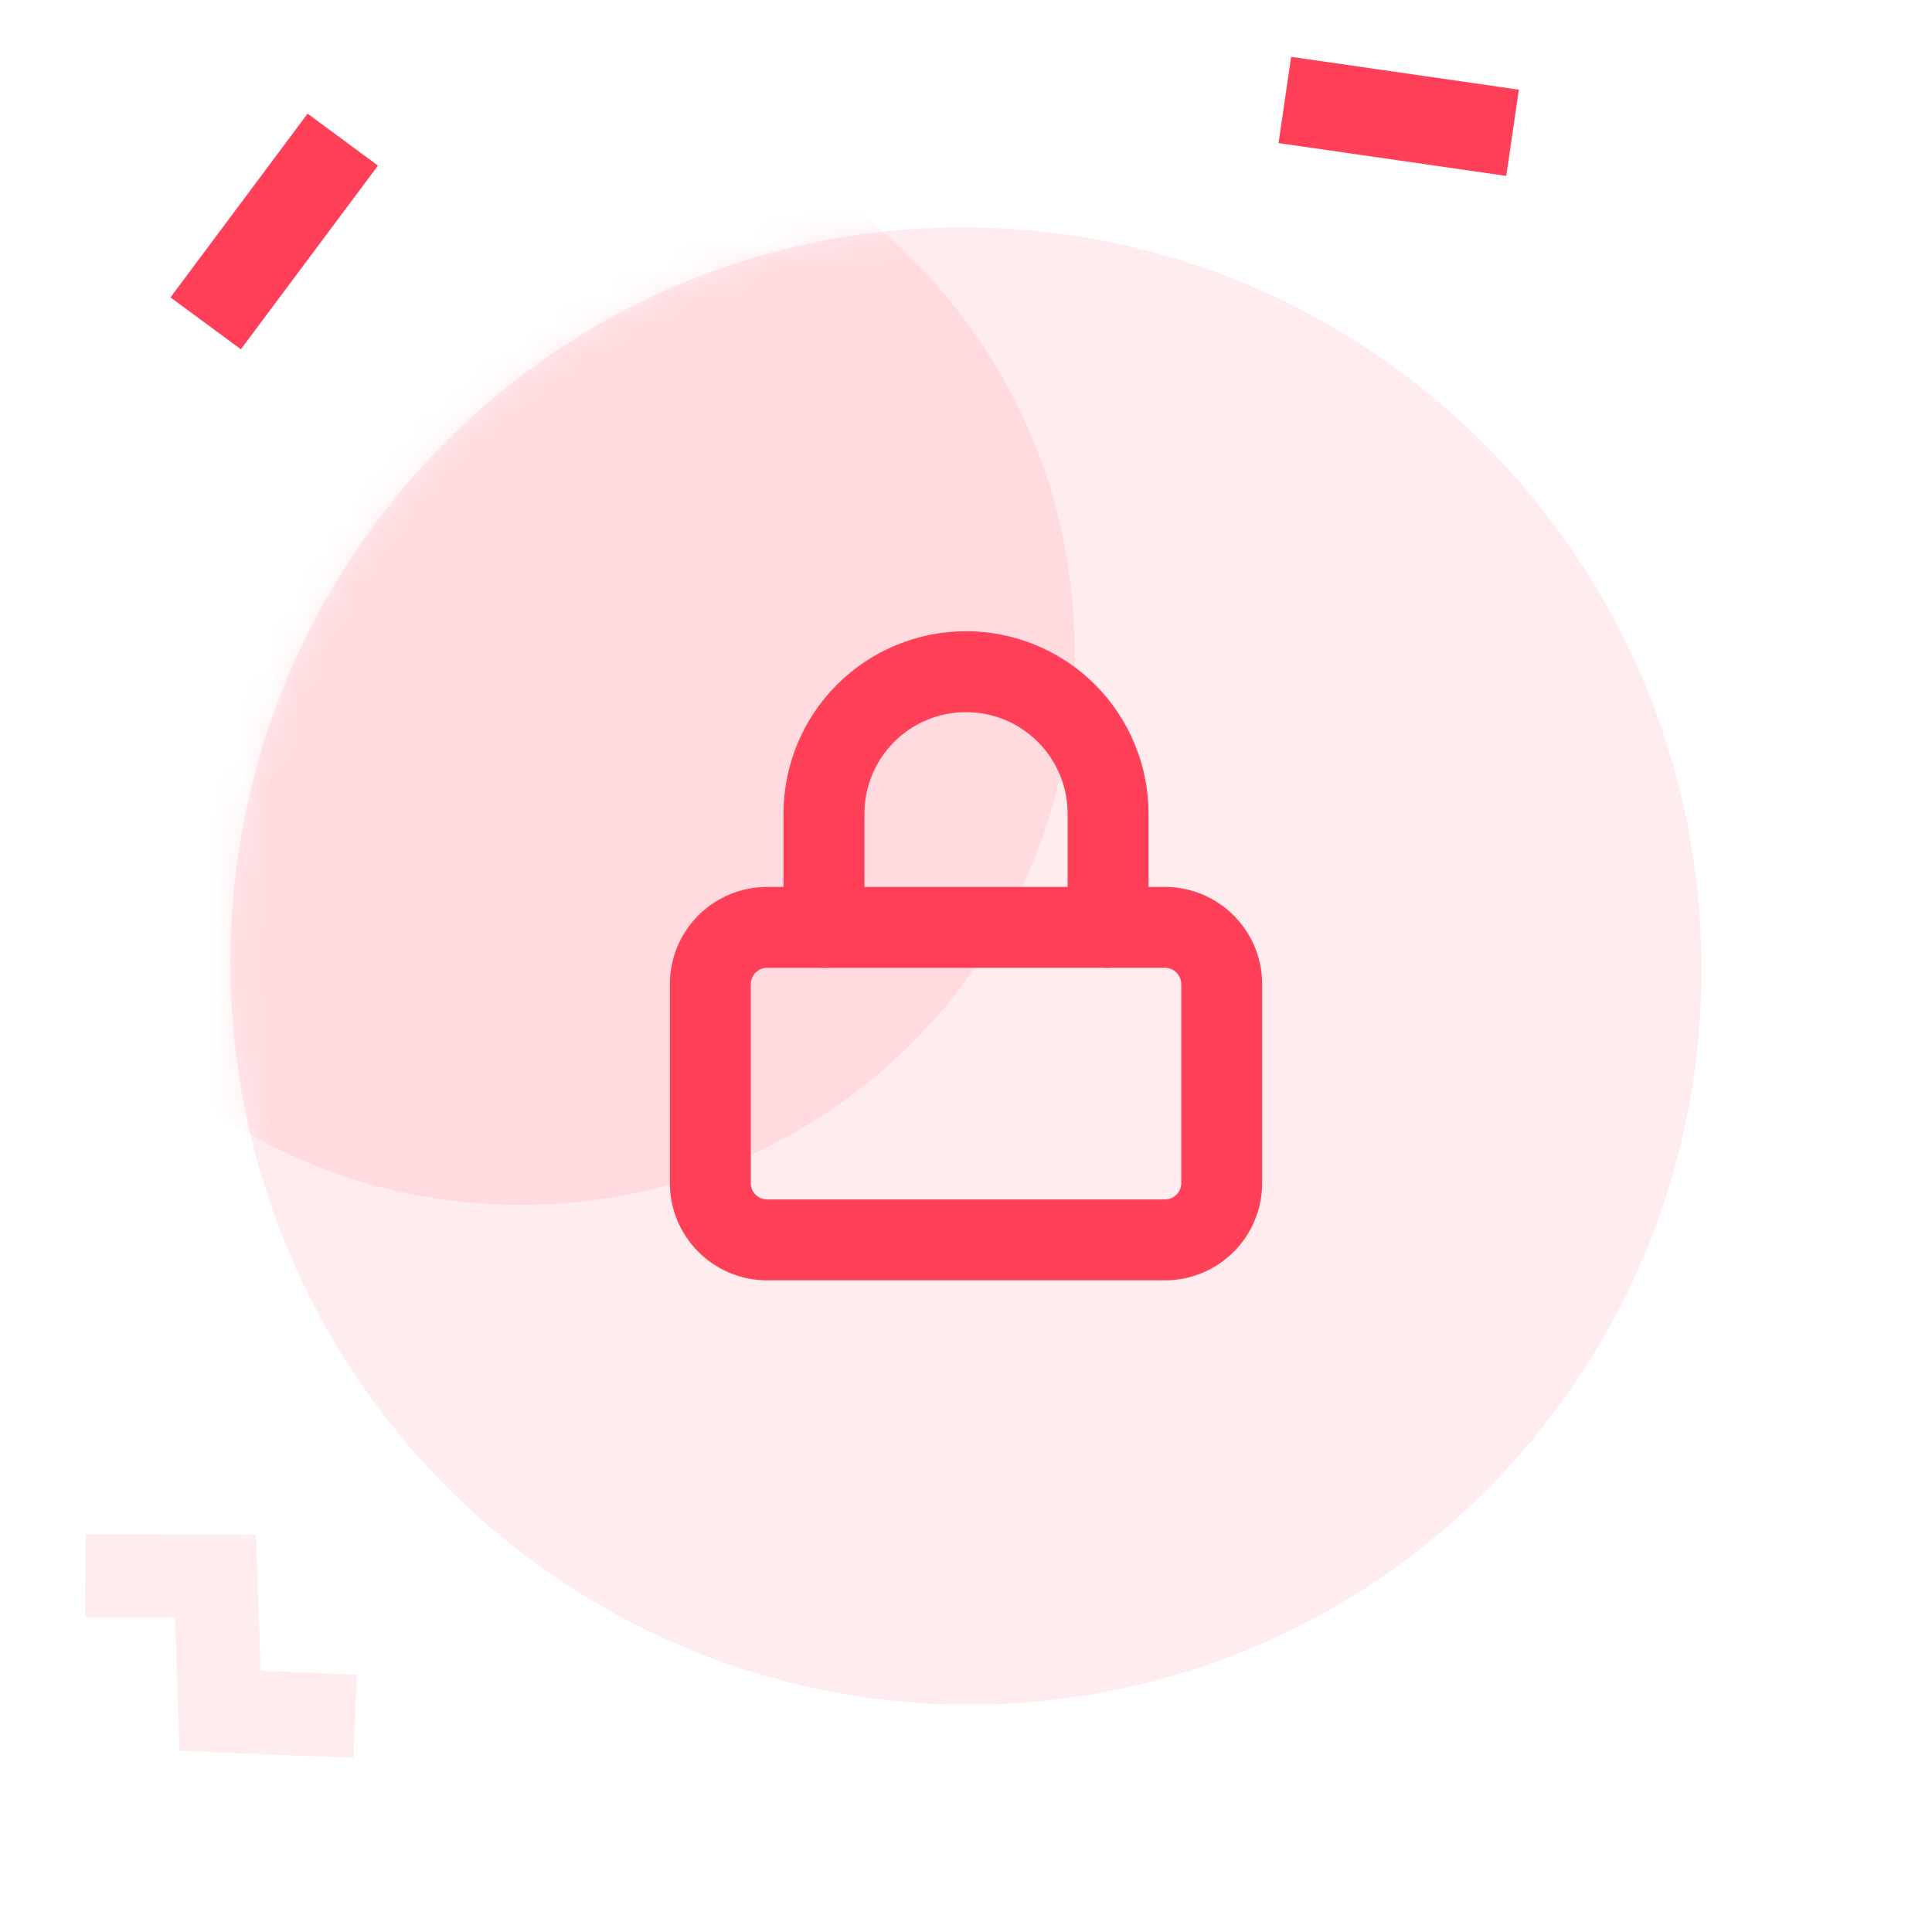 <svg width="68" height="68" viewBox="0 0 68 68" fill="none" xmlns="http://www.w3.org/2000/svg">
<path d="M34.11 59.998C48.408 59.998 59.951 48.358 59.89 34C59.83 19.642 48.19 8.002 33.892 8.002C19.593 8.002 8.051 19.642 8.111 34C8.171 48.358 19.812 59.998 34.11 59.998Z" fill="#FF4058" fill-opacity="0.1"/>
<mask id="mask0_464_141009" style="mask-type:alpha" maskUnits="userSpaceOnUse" x="8" y="8" width="52" height="52">
<path d="M34.108 59.996C48.407 59.996 59.949 48.356 59.888 33.998C59.828 19.64 48.188 8 33.89 8C19.591 8 8.049 19.64 8.109 33.998C8.17 48.356 19.81 59.996 34.108 59.996Z" fill="#FF4058"/>
</mask>
<g mask="url(#mask0_464_141009)">
<path d="M18.323 42.409C29.091 42.409 37.821 33.679 37.821 22.91C37.821 12.142 29.091 3.412 18.323 3.412C7.554 3.412 -1.176 12.142 -1.176 22.91C-1.176 33.679 7.554 42.409 18.323 42.409Z" fill="#FF4058" fill-opacity="0.1"/>
</g>
<path d="M10.826 4L6 10.467L8.478 12.294L13.304 5.828L10.826 4Z" fill="#FF4058"/>
<path d="M45.443 2L53.459 3.156L53.016 6.192L45 5.036L45.443 2Z" fill="#FF4058"/>
<path fill-rule="evenodd" clip-rule="evenodd" d="M6.315 61.623L12.44 61.871L12.56 58.94L9.173 58.803L9.013 54.022L3.011 54L3 56.934L6.158 56.946L6.315 61.623Z" fill="#FF4058" fill-opacity="0.1"/>
<g clip-path="url(#clip0_464_141009)">
<path d="M41 32.641H27.001C25.896 32.641 25.001 33.536 25.001 34.641V41.64C25.001 42.745 25.896 43.64 27.001 43.64H41C42.105 43.64 43 42.745 43 41.64V34.641C43 33.536 42.105 32.641 41 32.641Z" stroke="#FF4058" stroke-width="2.848" stroke-linecap="round" stroke-linejoin="round"/>
<path d="M29.001 32.64V28.64C29.001 27.314 29.528 26.043 30.465 25.105C31.403 24.167 32.675 23.641 34.001 23.641C35.327 23.641 36.599 24.167 37.536 25.105C38.474 26.043 39.001 27.314 39.001 28.64V32.64" stroke="#FF4058" stroke-width="2.848" stroke-linecap="round" stroke-linejoin="round"/>
</g>
<defs>
<clipPath id="clip0_464_141009">
<rect width="23.999" height="23.999" fill="white" transform="translate(22.001 21.641)"/>
</clipPath>
</defs>
</svg>

